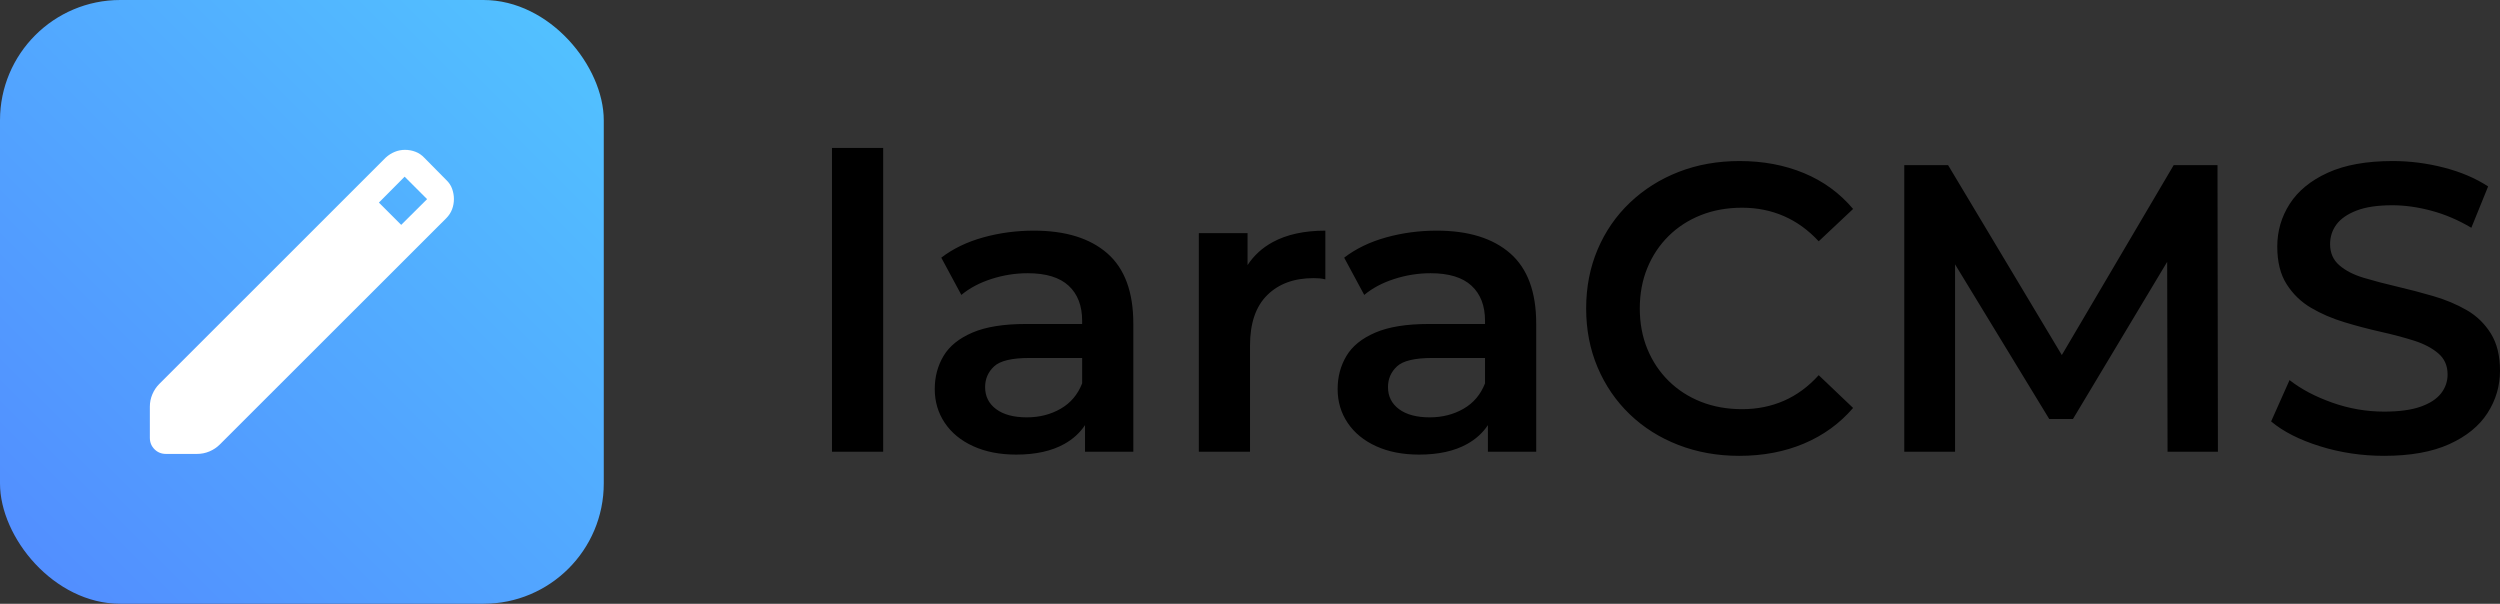 <svg xmlns="http://www.w3.org/2000/svg" width="2120" height="512" viewBox="0 0 2120 512">
  <rect x="0" y="0" width="2120" height="512" fill="#333333" stroke="none"/>
  <defs>
    <linearGradient id="logo-gradient" x1="0%" y1="100%" x2="100%" y2="0%" gradientUnits="objectBoundingBox">
      <stop offset="0%" stop-color="#528bff"/>
      <stop offset="100%" stop-color="#52c4ff"/>
    </linearGradient>
  </defs>
  <path fill="#000" d="M705.527,125.453h43.399v257.621h-43.399V125.453ZM961.06,274.399v108.675h-40.97v-22.557c-4.286,6.47-10.105,11.808-17.534,15.96-10.764,6.02-24.364,9.028-40.796,9.028-13.887,0-26.039-2.376-36.455-7.119-10.417-4.741-18.462-11.337-24.13-19.789-5.676-8.447-8.508-17.996-8.508-28.644,0-10.417,2.485-19.792,7.467-28.124,4.974-8.332,13.133-14.931,24.477-19.789,11.337-4.861,26.386-7.293,45.134-7.293h47.916v-2.776c0-12.725-3.82-22.621-11.458-29.685-7.64-7.058-19.216-10.589-34.72-10.589-10.417,0-20.66,1.622-30.729,4.86-10.067,3.244-18.575,7.758-25.518,13.541l-17.013-31.595c9.949-7.638,21.814-13.367,35.588-17.187,13.769-3.819,28.063-5.729,42.881-5.729,26.846,0,47.619,6.424,62.321,19.27,14.697,12.846,22.048,32.697,22.048,59.543ZM917.661,325.092v-21.525h-44.79c-14.815,0-24.771,2.376-29.859,7.115-5.095,4.748-7.638,10.59-7.638,17.536,0,7.871,3.124,14.121,9.373,18.748,6.249,4.632,14.931,6.944,26.041,6.944,10.643,0,20.19-2.429,28.642-7.291,8.447-4.861,14.523-12.034,18.23-21.527ZM1057.928,224.83v-27.16h-41.317v185.404h43.399v-89.924c0-18.977,4.861-33.272,14.581-42.88,9.722-9.602,22.797-14.409,39.234-14.409,1.617,0,3.239.06,4.861.174,1.617.119,3.352.407,5.208.868v-41.317c-17.828,0-32.698,3.245-44.616,9.722-8.89,4.833-16.003,11.343-21.351,19.521ZM1302.702,274.399v108.675h-40.97v-22.557c-4.286,6.47-10.105,11.808-17.534,15.96-10.764,6.02-24.364,9.028-40.796,9.028-13.887,0-26.039-2.376-36.455-7.119-10.417-4.741-18.462-11.337-24.13-19.789-5.676-8.447-8.508-17.996-8.508-28.644,0-10.417,2.485-19.792,7.467-28.124,4.974-8.332,13.133-14.931,24.477-19.789,11.337-4.861,26.386-7.293,45.134-7.293h47.916v-2.776c0-12.725-3.82-22.621-11.458-29.685-7.64-7.058-19.216-10.589-34.72-10.589-10.417,0-20.66,1.622-30.729,4.86-10.067,3.244-18.575,7.758-25.518,13.541l-17.013-31.595c9.949-7.638,21.814-13.367,35.588-17.187,13.769-3.819,28.063-5.729,42.881-5.729,26.846,0,47.619,6.424,62.321,19.27,14.697,12.846,22.048,32.697,22.048,59.543ZM1259.303,325.092v-21.525h-44.79c-14.815,0-24.771,2.376-29.859,7.115-5.095,4.748-7.638,10.59-7.638,17.536,0,7.871,3.124,14.121,9.373,18.748,6.249,4.632,14.931,6.944,26.041,6.944,10.643,0,20.19-2.429,28.642-7.291,8.447-4.861,14.523-12.034,18.23-21.527ZM1415.018,200.1c7.753-7.639,16.895-13.541,27.43-17.707,10.53-4.166,22.161-6.249,34.894-6.249s24.53,2.376,35.414,7.117c10.877,4.747,20.713,11.865,29.512,21.354l29.165-27.43c-11.344-13.421-25.232-23.549-41.664-30.38-16.439-6.824-34.607-10.243-54.512-10.243-18.748,0-35.993,3.072-51.731,9.202-15.745,6.135-29.512,14.815-41.317,26.039-11.805,11.23-20.951,24.478-27.43,39.755-6.483,15.277-9.722,31.943-9.722,49.996s3.239,34.72,9.722,49.998c6.478,15.278,15.565,28.529,27.256,39.755,11.684,11.229,25.458,19.908,41.317,26.039,15.851,6.131,33.038,9.202,51.557,9.202,20.139,0,38.42-3.473,54.859-10.417,16.432-6.946,30.319-17.013,41.664-30.208l-29.165-27.774c-8.799,9.722-18.635,16.958-29.512,21.701-10.884,4.746-22.689,7.117-35.414,7.117s-24.364-2.085-34.894-6.249c-10.535-4.167-19.676-10.069-27.43-17.707-7.758-7.638-13.774-16.666-18.054-27.083-4.285-10.417-6.423-21.874-6.423-34.373s2.138-23.955,6.423-34.372c4.28-10.415,10.296-19.442,18.054-27.081ZM1843.287,140.035l-94.864,161.051-96.442-161.051h-37.15v243.039h43.052v-158.923l79.854,131.146h20.139l79.884-133.244.318,161.021h42.707l-.347-243.039h-37.152ZM2112.189,282.734c-5.208-8.334-12.039-14.928-20.486-19.792-8.452-4.859-17.825-8.792-28.124-11.805-10.301-3.004-20.657-5.728-31.074-8.157-10.417-2.431-19.85-4.915-28.297-7.465-8.452-2.544-15.275-6.076-20.484-10.59-5.208-4.513-7.811-10.47-7.811-17.881,0-6.249,1.788-11.805,5.379-16.665,3.586-4.861,9.257-8.795,17.013-11.805,7.753-3.005,17.881-4.514,30.38-4.514,10.645,0,21.756,1.563,33.332,4.688,11.571,3.125,22.795,7.93,33.679,14.409l14.234-35.067c-10.648-6.945-23.147-12.266-37.497-15.972-14.355-3.7-28.818-5.555-43.399-5.555-22.221,0-40.57,3.299-55.033,9.896-14.468,6.596-25.232,15.396-32.288,26.387-7.064,10.996-10.59,23.089-10.59,36.282,0,12.965,2.658,23.61,7.985,31.943,5.322,8.333,12.207,14.989,20.66,19.963,8.445,4.979,17.82,9.028,28.124,12.152,10.296,3.126,20.597,5.849,30.9,8.161,10.296,2.316,19.671,4.806,28.124,7.464,8.445,2.663,15.331,6.249,20.657,10.764,5.322,4.514,7.985,10.477,7.985,17.881,0,6.02-1.853,11.405-5.555,16.143-3.704,4.748-9.493,8.508-17.358,11.284-7.874,2.779-18.175,4.167-30.903,4.167-15.049,0-29.746-2.543-44.093-7.638-14.355-5.09-26.388-11.458-36.108-19.098l-15.625,35.067c10.183,8.568,23.957,15.572,41.317,21.007,17.36,5.437,35.528,8.161,54.51,8.161,22.221,0,40.623-3.299,55.206-9.896,14.581-6.596,25.398-15.391,32.462-26.386,7.059-10.993,10.59-22.971,10.59-35.935,0-12.73-2.605-23.262-7.811-31.597Z"/>
  <rect fill="url(#logo-gradient)" width="512" height="512" rx="102" ry="102" />
  <path fill="#fff" d="M140.785,384.927c-3.885,0-7.142-1.315-9.768-3.944-2.629-2.627-3.944-5.883-3.944-9.768v-26.278c0-3.698.71-7.224,2.131-10.576,1.418-3.352,3.372-6.273,5.862-8.763l192.078-191.991c2.293-2.083,4.825-3.692,7.595-4.827,2.773-1.138,5.68-1.706,8.722-1.706s5.986.54,8.835,1.619c2.852,1.079,5.376,2.796,7.573,5.149l18.524,18.755c2.354,2.197,4.031,4.725,5.032,7.584,1.001,2.859,1.502,5.718,1.502,8.577,0,3.051-.521,5.962-1.562,8.733-1.042,2.773-2.699,5.306-4.971,7.599l-191.991,191.843c-2.49,2.49-5.411,4.444-8.763,5.862-3.352,1.421-6.877,2.131-10.576,2.131,0,0-26.278,0-26.278,0ZM340.212,190.691l21.963-21.819-19.047-19.047-21.819,21.963s18.903,18.903,18.903,18.903Z" />
</svg>

